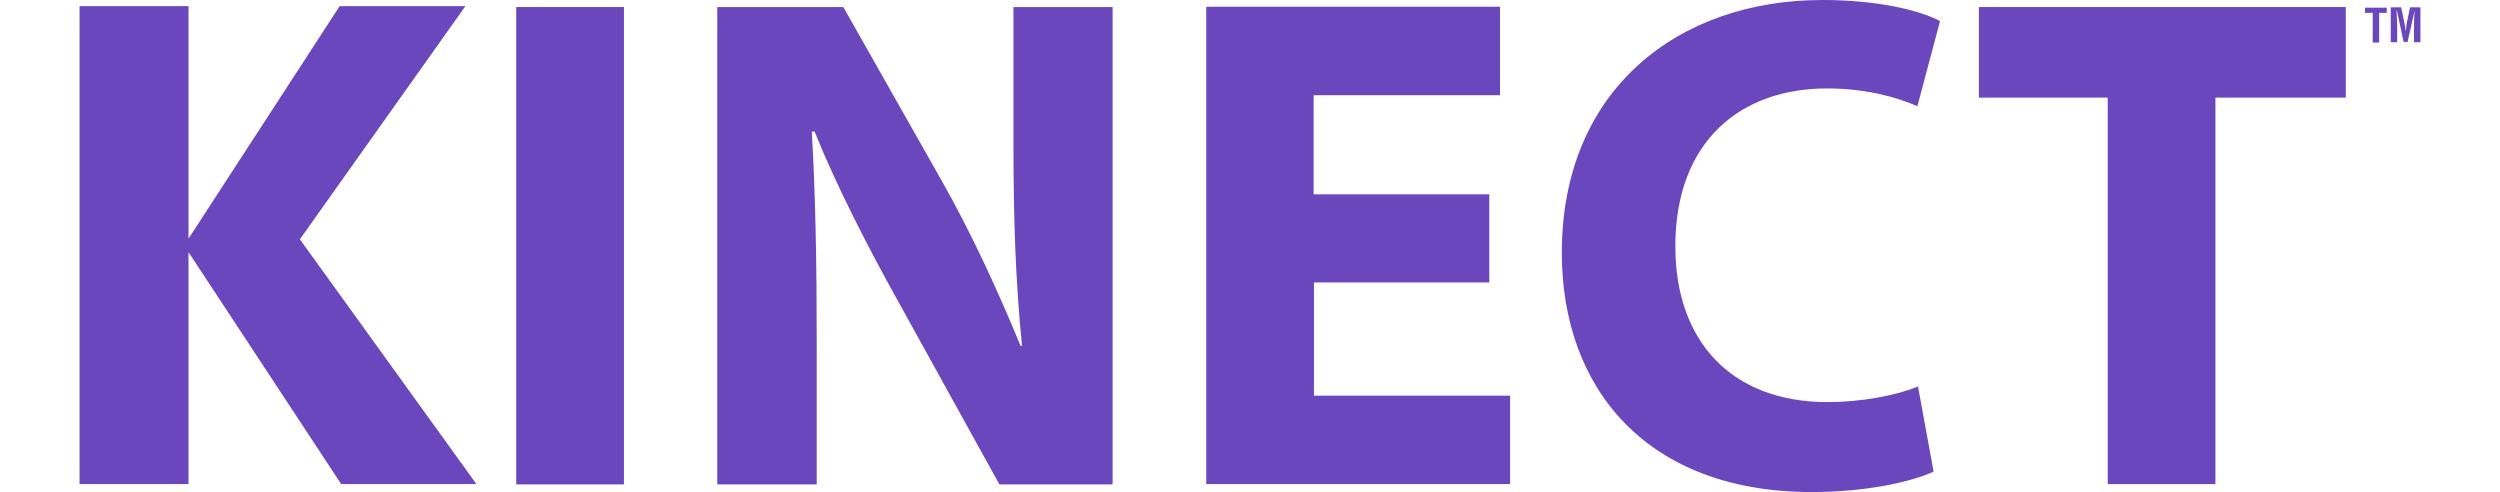 <?xml version="1.0" encoding="utf-8"?>
<!-- Generator: Adobe Illustrator 19.0.0, SVG Export Plug-In . SVG Version: 6.00 Build 0)  -->
<svg version="1.1"
	 id="Capa_1" xmlns:dc="http://purl.org/dc/elements/1.1/" xmlns:cc="http://creativecommons.org/ns#" xmlns:rdf="http://www.w3.org/1999/02/22-rdf-syntax-ns#" xmlns:svg="http://www.w3.org/2000/svg" xmlns:sodipodi="http://sodipodi.sourceforge.net/DTD/sodipodi-0.dtd" xmlns:inkscape="http://www.inkscape.org/namespaces/inkscape" sodipodi:docname="Kinect logo.svg" inkscape:version="0.48.2 r9819"
	 xmlns="http://www.w3.org/2000/svg" xmlns:xlink="http://www.w3.org/1999/xlink" x="0px" y="0px" viewBox="51 316.2 817 160.8"
	 style="enable-background:new 51 316.2 817 160.8;" xml:space="preserve">
<style type="text/css">
	.st0{fill:#6A47BD;}
</style>
<sodipodi:namedview  inkscape:cy="171.29249" inkscape:cx="594.91295" inkscape:zoom="1" showgrid="false" guidetolerance="10" gridtolerance="10" objecttolerance="10" bordercolor="#666666" pagecolor="#ffffff" borderopacity="1" id="namedview24" inkscape:current-layer="Capa_1" inkscape:window-maximized="1" inkscape:window-y="-8" inkscape:window-x="-8" inkscape:window-height="837" inkscape:window-width="1600" inkscape:pageshadow="2" inkscape:pageopacity="0">
	</sodipodi:namedview>
<path id="path6" inkscape:connector-curvature="0" class="st0" d="M254.9,318.5v156h-35.2v-156H254.9z"/>
<path id="path8" inkscape:connector-curvature="0" class="st0" d="M285.4,474.5v-156h41.2l32.4,57.2c9.3,16.4,18.3,35.9,25.5,53.5
	h0.5c-2.1-20.6-2.8-41.6-2.8-65.3v-45.4h32.4v156h-37l-33.3-60.2c-9.3-16.7-19.7-36.8-27.1-55.1h-0.9c1.2,20.8,1.6,42.8,1.6,68.3v47
	H285.4L285.4,474.5z"/>
<path id="path10" inkscape:connector-curvature="0" class="st0" d="M537.8,408.5h-57.4v37h64.1v28.9h-99.3v-156h96v28.9h-60.9v32.4
	h57.4V408.5z"/>
<path id="path12" inkscape:connector-curvature="0" class="st0" d="M682.9,470.3c-6.2,3-21.1,6.7-39.8,6.7
	c-53.9,0-81.7-33.8-81.7-78.2c0-53.2,37.9-82.6,85.2-82.6c18.3,0,32.2,3.5,38.4,6.9l-7.4,27.8c-6.9-3-16.9-5.8-29.6-5.8
	c-27.8,0-49.5,16.9-49.5,51.6c0,31.2,18.5,50.9,49.7,50.9c10.9,0,22.4-2.1,29.6-5.1L682.9,470.3L682.9,470.3z"/>
<path id="path14" inkscape:connector-curvature="0" class="st0" d="M739.8,348.1h-42.1v-29.6h119.9v29.6H775v126.3h-35.2V348.1z"/>
<polygon id="K" class="st0" points="206.7,474.4 149,394.4 203.1,318.2 162,318.2 112.6,394.2 112.6,318.2 77,318.2 77,474.4 
	112.6,474.4 112.6,398.6 162.5,474.4 "/>
<g id="TM">
	<g id="g18">
		<path id="path20" class="st0" d="M823.9,318.7h7.1v1.7h-2.5v9.7h-2.1v-9.7h-2.5L823.9,318.7L823.9,318.7z"/>
		<path id="path22" class="st0" d="M834.4,330h-2.1v-11.4h3.4l1.1,5.3c0.2,0.9,0.3,1.7,0.4,2.6h0c0.1-1.1,0.2-1.9,0.3-2.6l1.1-5.3
			h3.4V330h-2.1v-3.6c0-2.3,0-4.5,0.2-6.8h0l-2.3,10.3h-1.3l-2.2-10.3h-0.1c0.1,2.3,0.2,4.5,0.2,6.8L834.4,330L834.4,330z"/>
	</g>
</g>
</svg>

